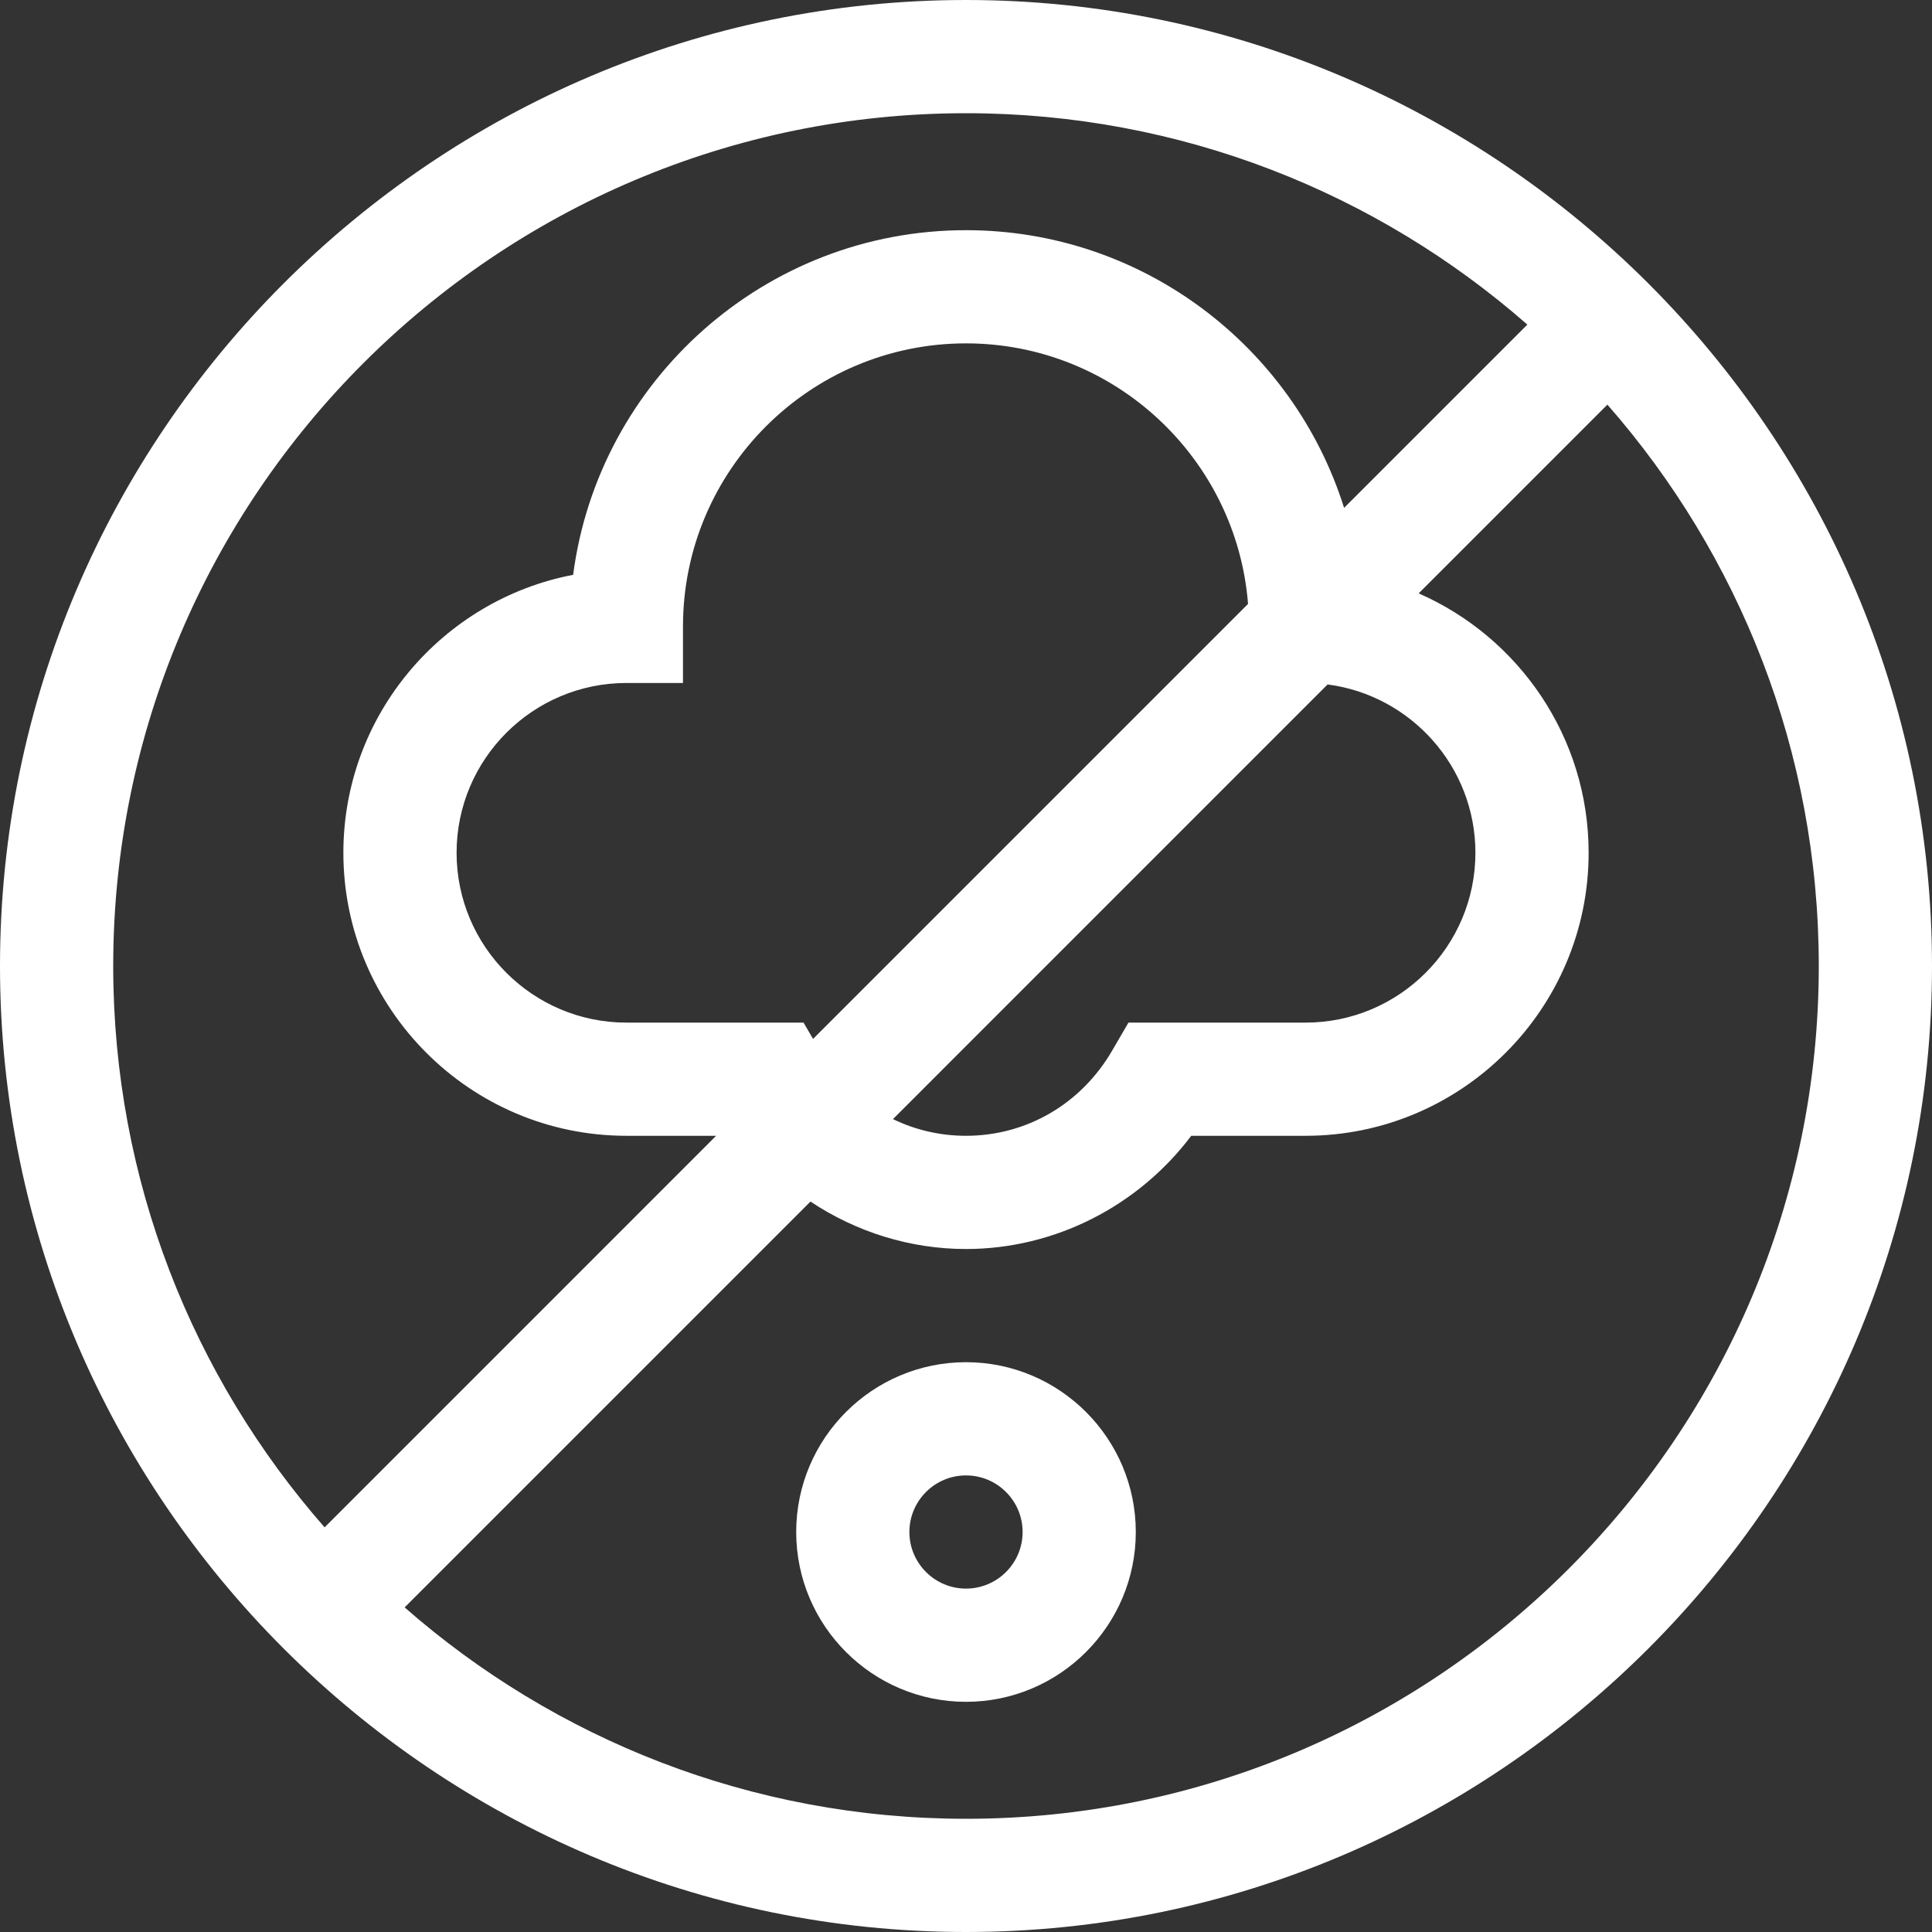 <svg width="70" height="70" viewBox="0 0 70 70" fill="none" xmlns="http://www.w3.org/2000/svg">
<rect x="0" y="0" width="70" height="70" fill="#333333" stroke="none"/>
<path d="M35 0C15.728 0 0 15.729 0 35C0 54.272 15.729 70 35 70C54.272 70 70 54.27 70 35C70 15.728 54.27 0 35 0ZM4.102 35C4.102 17.962 17.962 4.102 35 4.102C42.782 4.102 49.901 6.995 55.339 11.761L48.699 18.401C46.869 12.577 41.42 8.34 35 8.34C27.718 8.34 21.684 13.791 20.766 20.827C16.031 21.732 12.441 25.904 12.441 30.898C12.441 36.552 17.041 41.152 22.695 41.152H25.947L11.761 55.339C6.995 49.901 4.102 42.782 4.102 35ZM29.114 37.051H22.695C19.303 37.051 16.543 34.291 16.543 30.898C16.543 27.506 19.303 24.746 22.695 24.746H24.746V22.695C24.746 17.041 29.346 12.441 35 12.441C40.38 12.441 44.802 16.607 45.219 21.881L29.458 37.642L29.114 37.051ZM48.101 24.799C51.118 25.191 53.457 27.776 53.457 30.898C53.457 34.291 50.697 37.051 47.305 37.051H40.886L40.293 38.07C39.17 40 37.191 41.152 35 41.152C34.062 41.152 33.163 40.94 32.354 40.547L48.101 24.799ZM35 65.898C27.218 65.898 20.099 63.005 14.661 58.239L29.365 43.535C31.017 44.635 32.972 45.254 35 45.254C38.207 45.254 41.235 43.708 43.161 41.152H47.305C52.959 41.152 57.559 36.552 57.559 30.898C57.559 26.7 55.022 23.084 51.401 21.499L58.239 14.661C63.005 20.099 65.898 27.218 65.898 35C65.898 52.038 52.038 65.898 35 65.898Z" fill="white"/>
<path d="M35 49.355C31.608 49.355 28.848 52.115 28.848 55.508C28.848 58.9 31.608 61.66 35 61.66C38.392 61.66 41.152 58.9 41.152 55.508C41.152 52.115 38.392 49.355 35 49.355ZM35 57.558C33.869 57.558 32.949 56.638 32.949 55.508C32.949 54.377 33.869 53.457 35 53.457C36.131 53.457 37.051 54.377 37.051 55.508C37.051 56.638 36.131 57.558 35 57.558Z" fill="white"/>
</svg>
